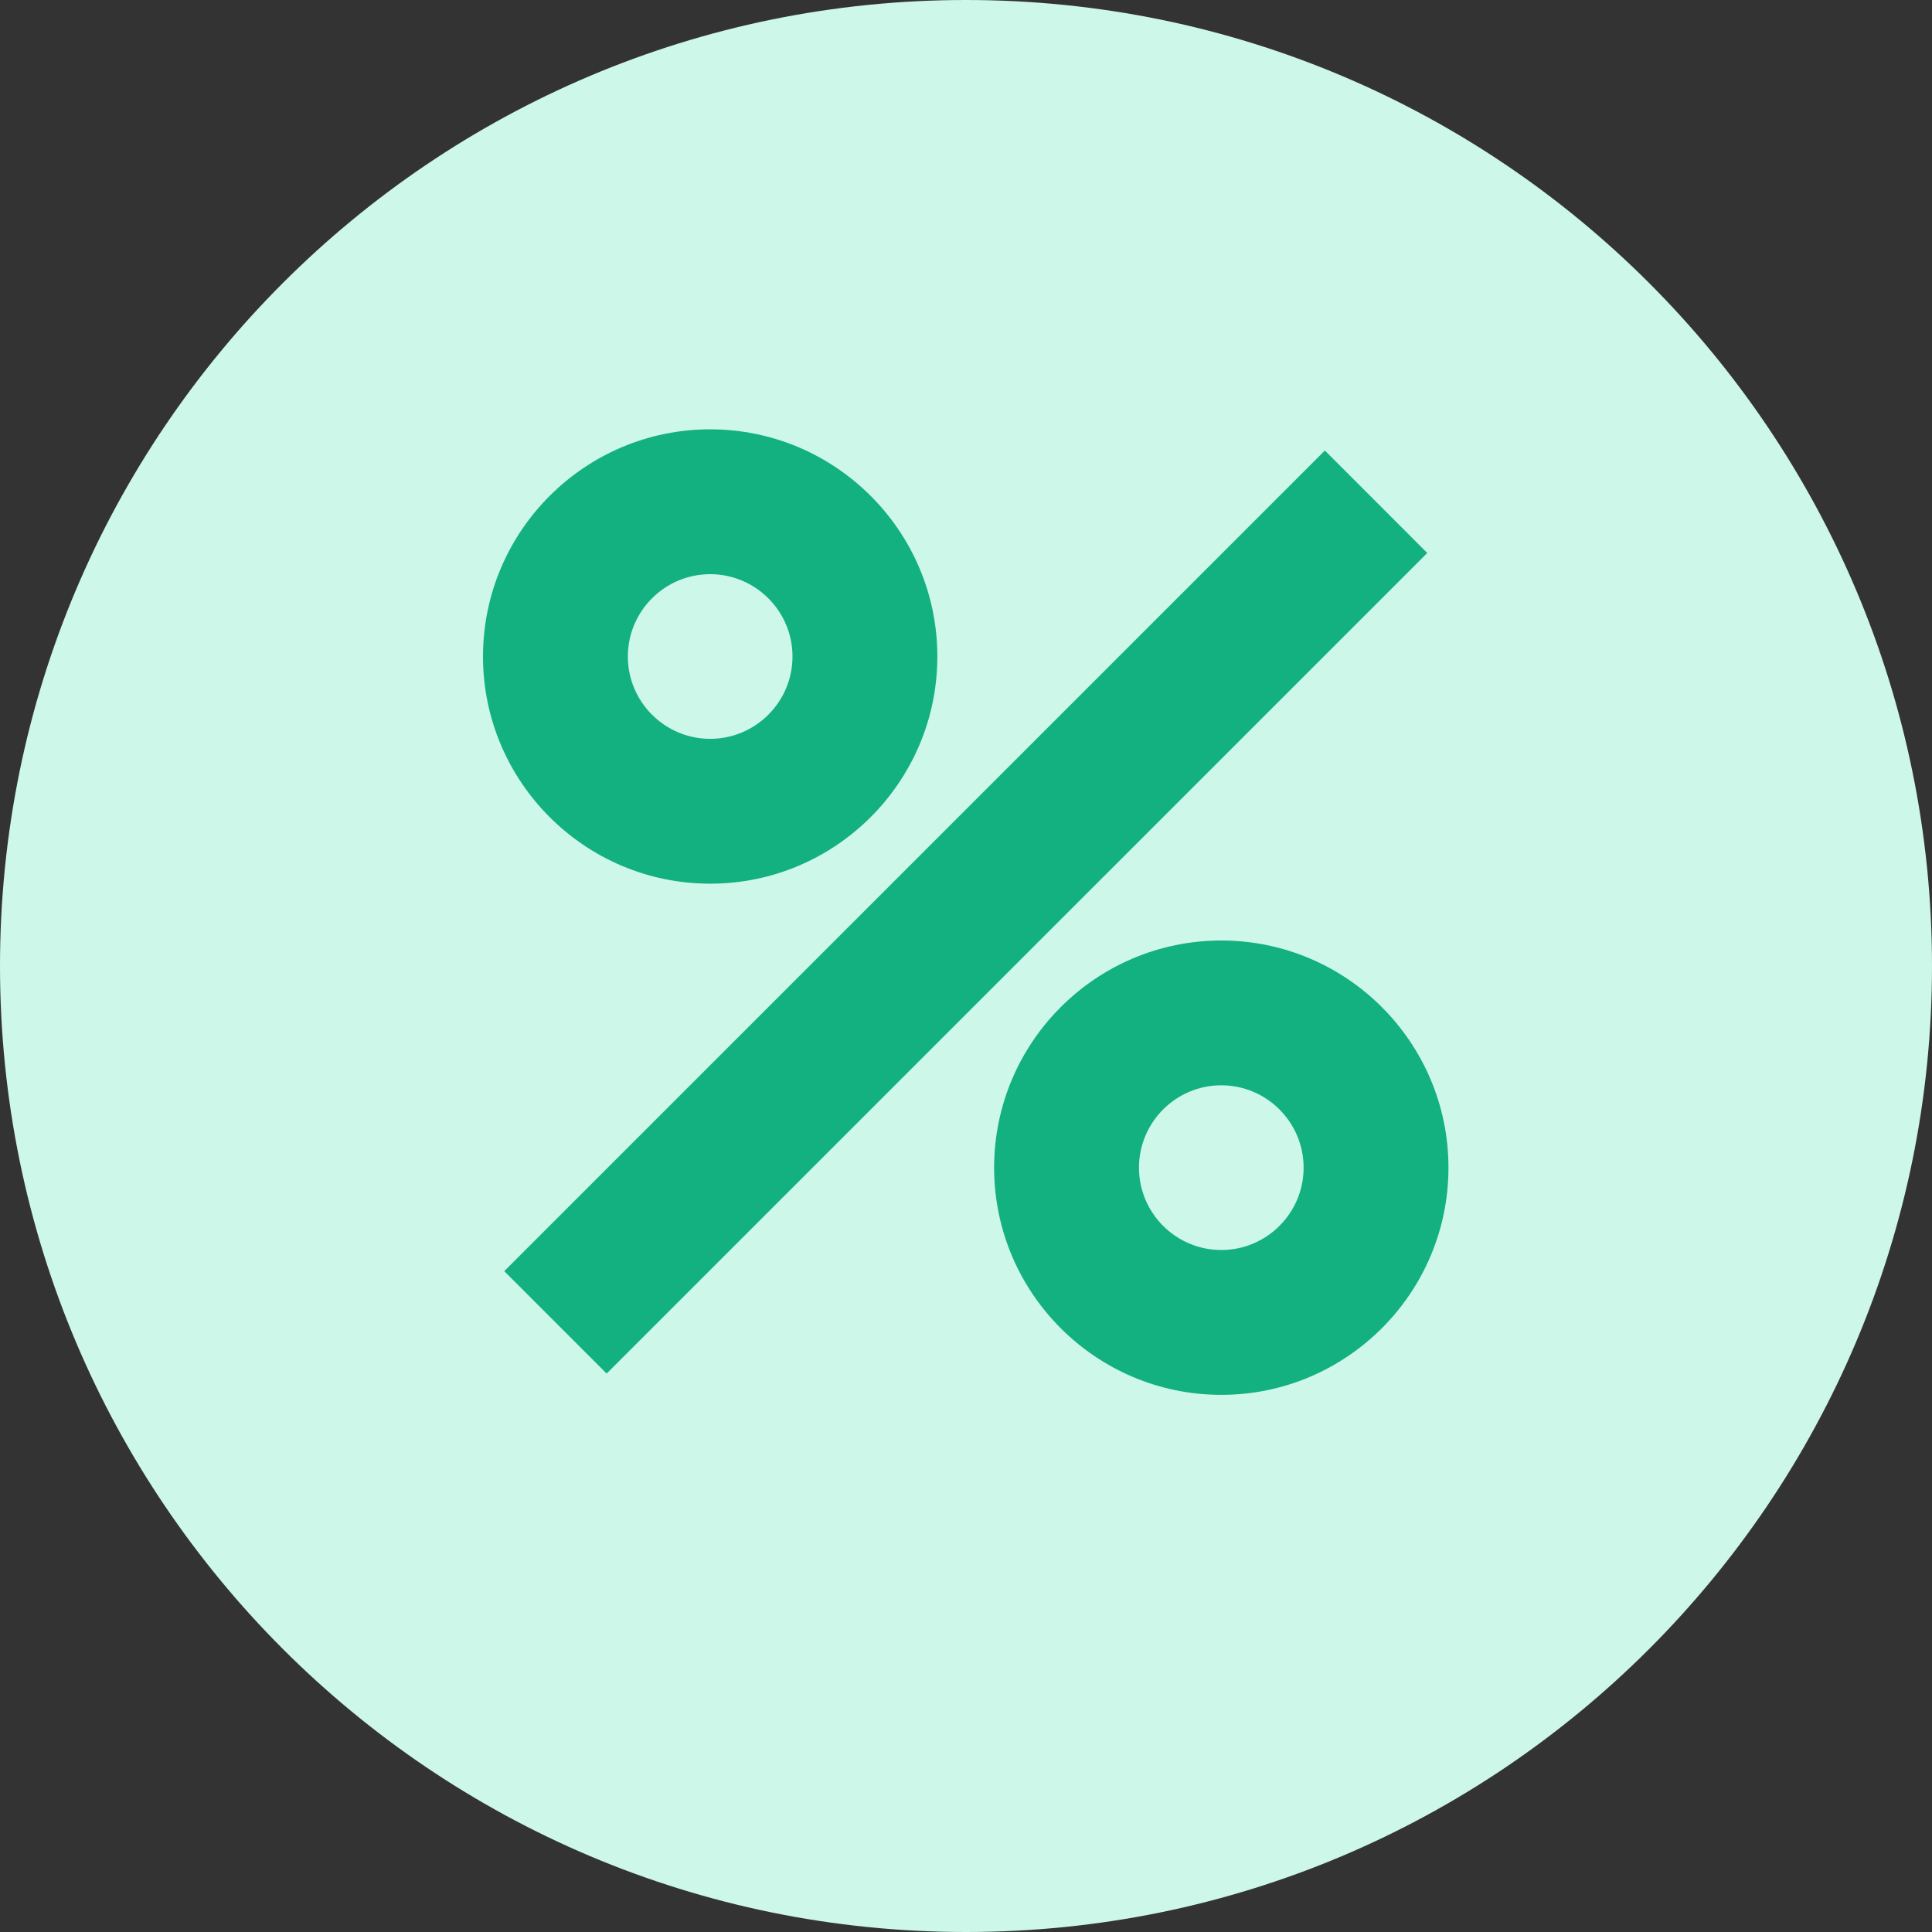 <?xml version="1.0" encoding="utf-8" ?>
<svg xmlns="http://www.w3.org/2000/svg" xmlns:xlink="http://www.w3.org/1999/xlink" width="36" height="36">
	<rect width="100%" height="100%" fill="#333333" stroke="none"/>
	<defs>
		<clipPath id="clip_0">
			<rect x="-871" y="-5153" width="1551" height="5957" clip-rule="evenodd"/>
		</clipPath>
	</defs>
	<g clip-path="url(#clip_0)">
		<path fill="rgb(205,247,233)" stroke="none" d="M18 36C27.941 36 36 27.941 36 18C36 8.059 27.941 0 18 0C8.059 0 0 8.059 0 18C0 27.941 8.059 36 18 36Z"/>
	</g>
	<defs>
		<clipPath id="clip_1">
			<rect x="-871" y="-5153" width="1551" height="5957" clip-rule="evenodd"/>
		</clipPath>
	</defs>
	<g clip-path="url(#clip_1)">
		<path fill="#13B080" stroke="none" transform="translate(9 8)" d="M4.233 8.466C1.899 8.466 0 6.567 0 4.233C0 1.899 1.899 0 4.233 0C6.567 0 8.466 1.899 8.466 4.233C8.466 6.567 6.567 8.466 4.233 8.466ZM2.304 17.594L0.396 15.686L15.687 0.395L17.595 2.304L2.304 17.594ZM2.699 4.233C2.699 3.387 3.387 2.699 4.233 2.699C5.079 2.699 5.767 3.387 5.767 4.233C5.767 5.079 5.079 5.767 4.233 5.767C3.387 5.767 2.699 5.079 2.699 4.233ZM13.757 17.991C11.423 17.991 9.524 16.092 9.524 13.758C9.524 11.424 11.423 9.525 13.757 9.525C16.091 9.525 17.99 11.424 17.99 13.758C17.99 16.092 16.091 17.991 13.757 17.991ZM12.223 13.758C12.223 12.912 12.911 12.223 13.757 12.223C14.603 12.223 15.291 12.912 15.291 13.758C15.291 14.604 14.603 15.292 13.757 15.292C12.911 15.292 12.223 14.604 12.223 13.758Z" fill-rule="evenodd"/>
	</g>

</svg>
